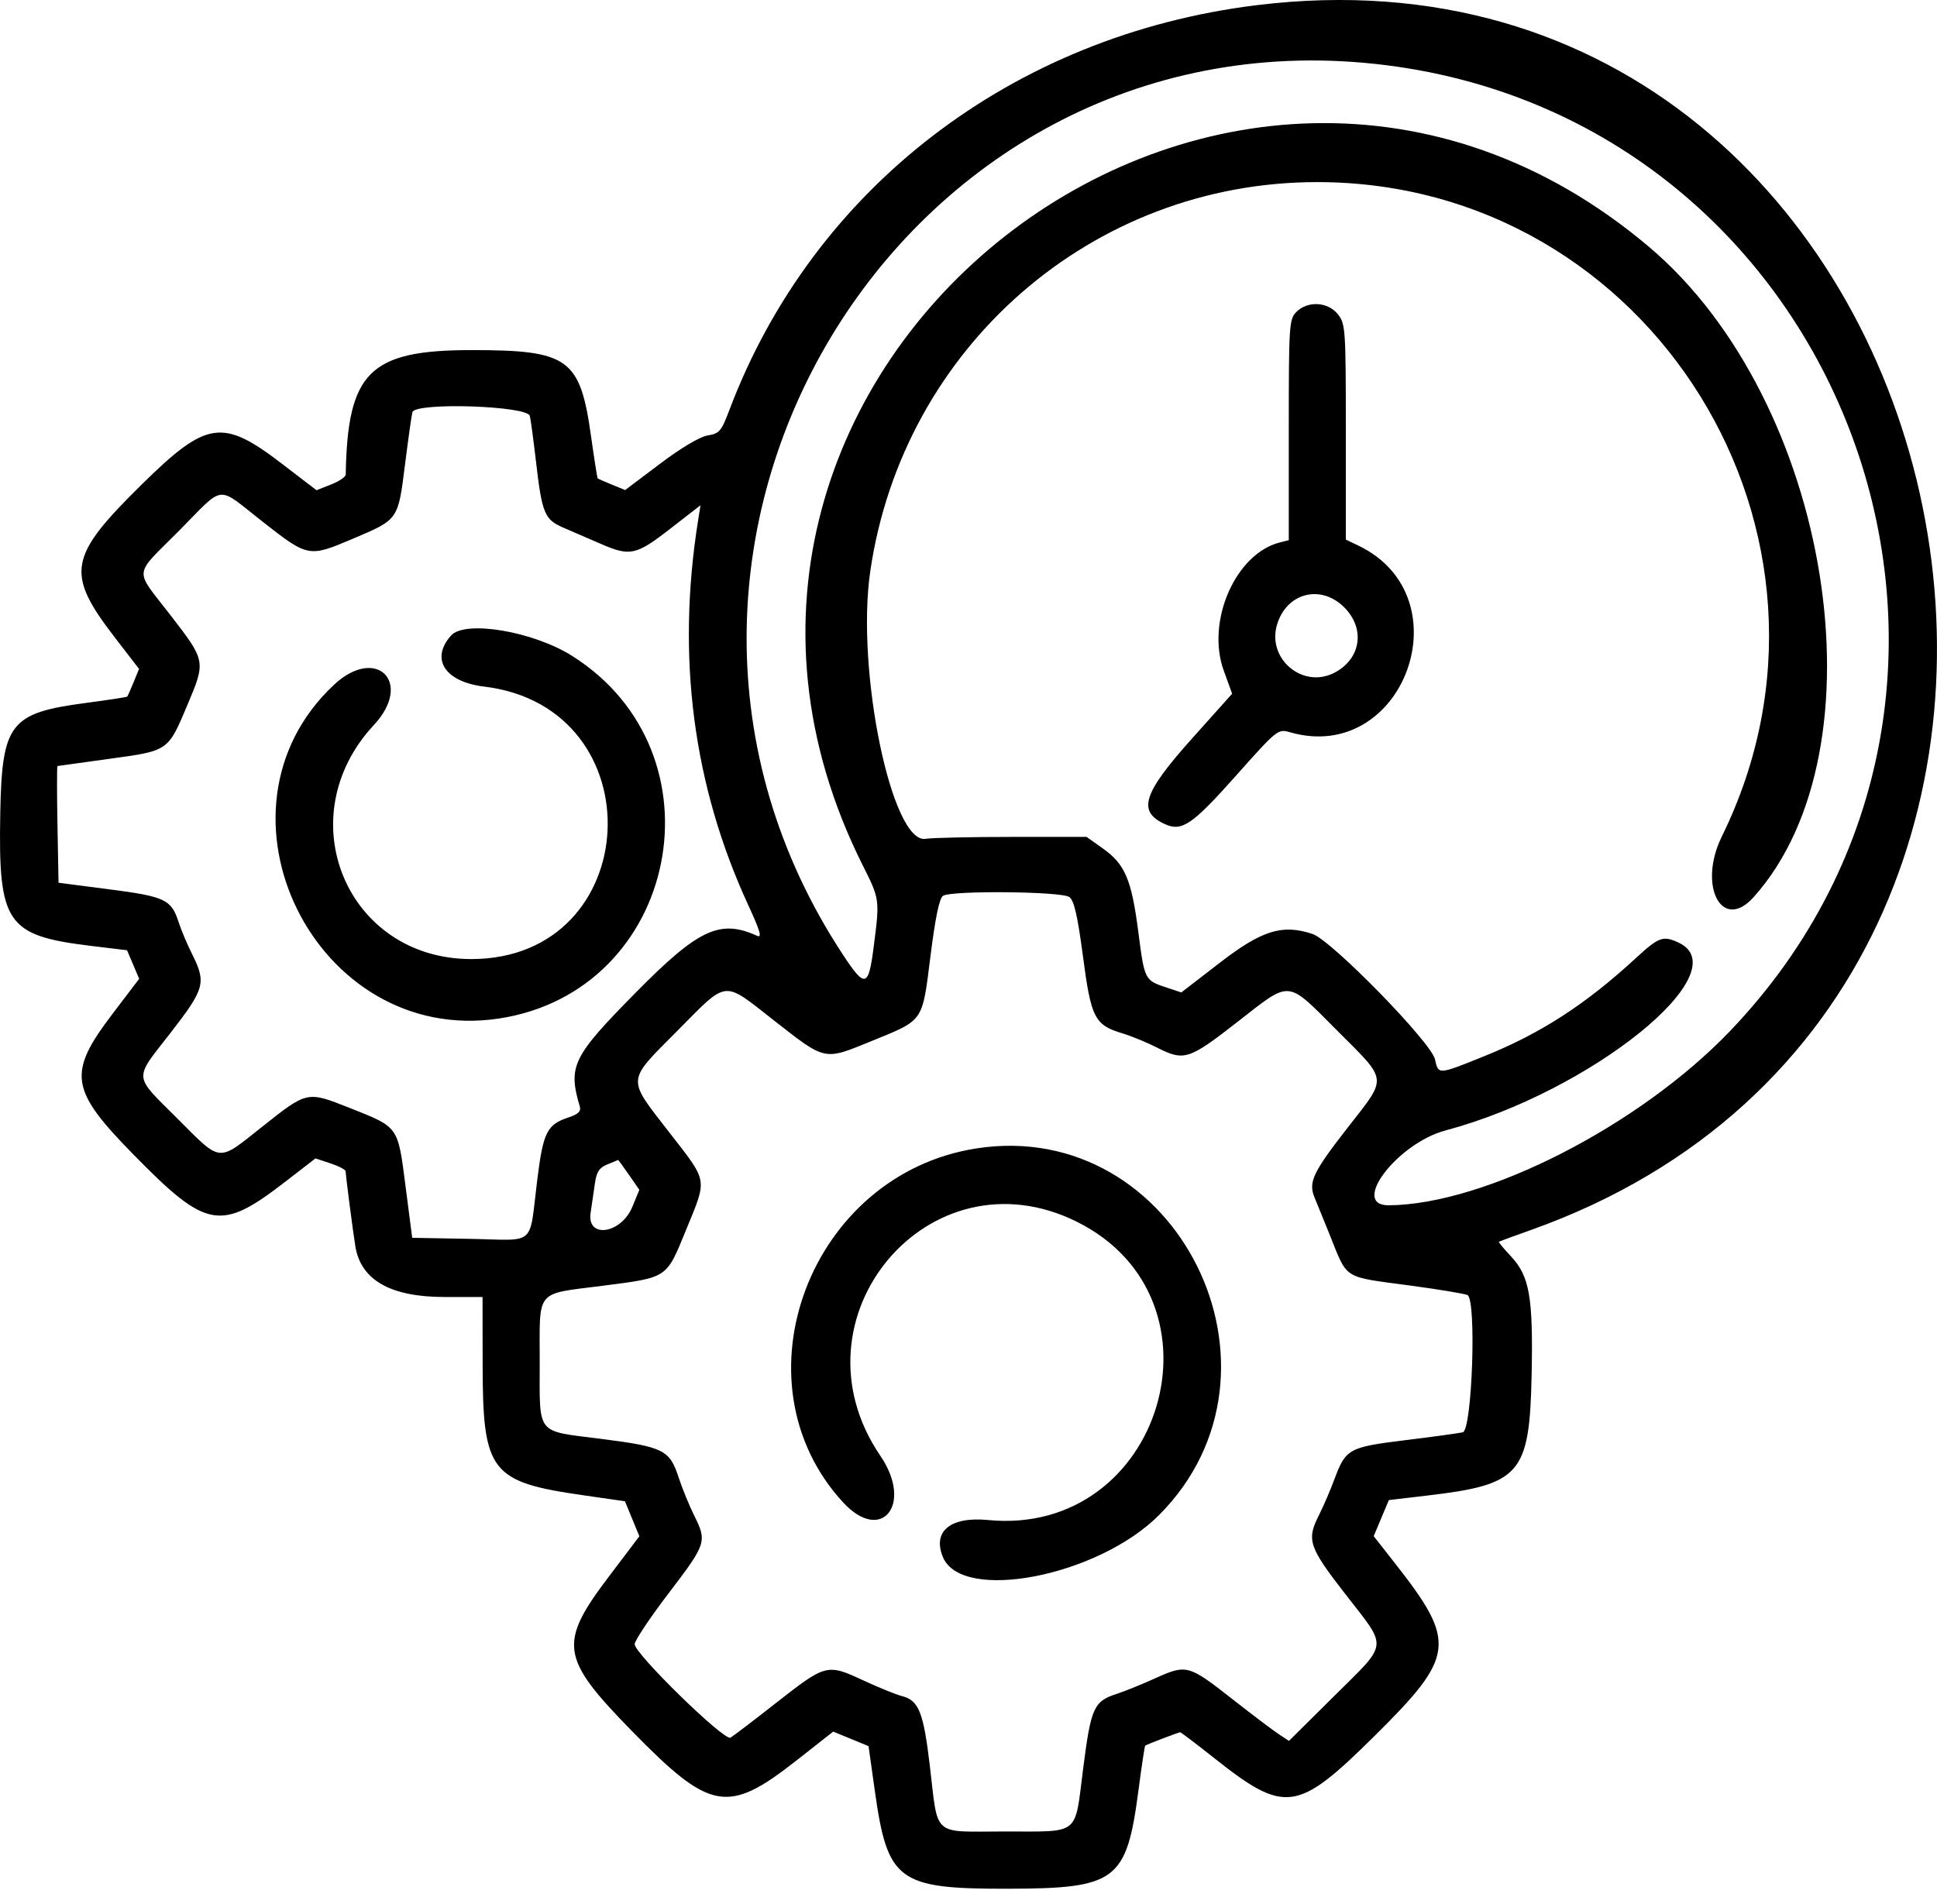 <svg width="60" height="59" viewBox="0 0 60 59" fill="none" xmlns="http://www.w3.org/2000/svg"><path fill-rule="evenodd" clip-rule="evenodd" d="M38.92 0.161C31.364 1.093 25.186 5.838 22.595 12.699C22.345 13.362 22.284 13.433 21.92 13.492C21.678 13.531 21.095 13.878 20.443 14.37L19.365 15.183L18.953 15.015C18.726 14.922 18.528 14.835 18.514 14.822C18.499 14.808 18.408 14.227 18.31 13.531C17.971 11.102 17.619 10.847 14.607 10.847C11.449 10.847 10.765 11.524 10.709 14.704C10.708 14.775 10.504 14.914 10.255 15.011L9.804 15.189L8.734 14.369C6.892 12.956 6.404 13.028 4.392 15.009C2.105 17.261 2.02 17.758 3.578 19.779L4.307 20.725L4.138 21.139C4.045 21.367 3.956 21.567 3.941 21.583C3.925 21.6 3.356 21.687 2.677 21.777C0.305 22.089 0.06 22.404 0.008 25.208C-0.055 28.618 0.199 28.988 2.815 29.306L3.935 29.442L4.123 29.884L4.311 30.326L3.494 31.401C2.081 33.258 2.156 33.757 4.15 35.788C6.411 38.091 6.834 38.164 8.855 36.6L9.772 35.891L10.239 36.046C10.496 36.131 10.707 36.242 10.707 36.292C10.707 36.416 10.931 38.144 11.008 38.62C11.179 39.662 12.1 40.185 13.766 40.185H14.947L14.95 42.285C14.954 45.608 15.19 45.915 18.066 46.328L19.358 46.514L19.581 47.056L19.805 47.598L18.866 48.839C17.289 50.922 17.354 51.362 19.575 53.634C22.005 56.12 22.542 56.217 24.67 54.546L25.809 53.651L26.357 53.876L26.904 54.101L27.099 55.491C27.491 58.282 27.816 58.523 31.182 58.519C34.591 58.514 34.895 58.286 35.267 55.453C35.364 54.712 35.457 54.096 35.474 54.085C35.531 54.045 36.51 53.671 36.556 53.671C36.581 53.671 37.044 54.022 37.584 54.45C39.801 56.209 40.175 56.161 42.556 53.807C45.087 51.304 45.136 50.888 43.195 48.415L42.551 47.595L42.786 47.036L43.021 46.477L44.21 46.337C47.099 45.998 47.379 45.675 47.443 42.611C47.493 40.192 47.38 39.539 46.802 38.924C46.579 38.687 46.411 38.483 46.428 38.472C46.445 38.461 46.883 38.301 47.401 38.117C68.606 30.583 61.194 -2.587 38.92 0.161ZM42.605 1.981C57.224 3.564 63.741 21.316 53.601 31.933C50.791 34.875 46.002 37.323 43.015 37.344C41.814 37.352 43.28 35.424 44.779 35.024C49.288 33.823 53.913 30.082 51.982 29.199C51.511 28.983 51.382 29.032 50.669 29.688C49.105 31.128 47.723 32.021 45.962 32.73C44.541 33.303 44.555 33.302 44.45 32.822C44.335 32.298 41.242 29.131 40.656 28.937C39.72 28.626 39.09 28.822 37.786 29.828L36.592 30.749L36.149 30.602C35.454 30.372 35.454 30.371 35.261 28.88C35.05 27.248 34.85 26.776 34.158 26.285L33.658 25.93H31.341C30.067 25.93 28.867 25.957 28.675 25.989C27.628 26.167 26.509 20.776 26.956 17.706C27.968 10.755 33.835 5.642 40.799 5.642C51.156 5.642 57.923 16.584 53.336 25.914C52.582 27.448 53.341 28.892 54.323 27.793C58.444 23.187 56.714 12.42 51.087 7.655C38.004 -3.423 19.045 11.474 26.72 26.803C27.253 27.866 27.252 27.862 27.065 29.323C26.902 30.603 26.8 30.629 26.103 29.568C17.863 17.034 27.826 0.38 42.605 1.981ZM40.157 9.664C39.932 9.89 39.921 10.059 39.921 13.319V16.736L39.646 16.806C38.27 17.153 37.352 19.252 37.908 20.782L38.166 21.494L36.922 22.884C35.399 24.585 35.223 25.14 36.082 25.533C36.609 25.774 36.926 25.559 38.273 24.047C39.564 22.597 39.585 22.58 39.956 22.687C43.483 23.703 45.392 18.492 42.074 16.903L41.688 16.718V13.385C41.688 10.191 41.678 10.038 41.444 9.739C41.138 9.349 40.507 9.312 40.157 9.664ZM16.413 12.888C16.444 13.034 16.528 13.66 16.6 14.278C16.788 15.909 16.866 16.099 17.454 16.35C17.728 16.467 18.236 16.687 18.584 16.839C19.515 17.248 19.695 17.21 20.757 16.385L21.699 15.654L21.623 16.131C20.95 20.357 21.469 24.337 23.177 28.042C23.544 28.837 23.611 29.066 23.456 28.996C22.302 28.471 21.636 28.782 19.688 30.758C17.729 32.745 17.59 33.029 17.961 34.289C18.003 34.431 17.907 34.523 17.617 34.619C16.944 34.842 16.827 35.073 16.644 36.538C16.378 38.661 16.648 38.422 14.561 38.384L12.768 38.351L12.563 36.759C12.321 34.881 12.358 34.933 10.843 34.332C9.507 33.801 9.522 33.798 8.115 34.915C6.725 36.019 6.872 36.033 5.496 34.657C4.115 33.276 4.131 33.482 5.288 31.994C6.343 30.635 6.394 30.449 5.952 29.564C5.799 29.257 5.611 28.813 5.535 28.577C5.307 27.869 5.119 27.779 3.391 27.555L1.813 27.35L1.78 25.546C1.762 24.554 1.762 23.738 1.78 23.734C1.798 23.73 2.521 23.629 3.386 23.511C5.229 23.258 5.199 23.279 5.804 21.844C6.377 20.486 6.376 20.48 5.288 19.069C4.143 17.584 4.112 17.888 5.551 16.439C6.988 14.99 6.678 15.022 8.144 16.171C9.546 17.269 9.565 17.273 10.937 16.689C12.348 16.09 12.329 16.116 12.546 14.39C12.648 13.58 12.751 12.851 12.775 12.77C12.869 12.457 16.346 12.571 16.413 12.888ZM41.641 18.82C42.299 19.481 42.157 20.417 41.333 20.844C40.357 21.351 39.24 20.415 39.557 19.354C39.852 18.364 40.915 18.092 41.641 18.82ZM13.973 19.69C13.321 20.417 13.78 21.126 14.999 21.273C20.347 21.92 19.973 29.719 14.594 29.715C10.735 29.712 8.913 25.326 11.582 22.462C12.813 21.14 11.654 19.987 10.338 21.224C6.178 25.131 9.778 32.41 15.448 31.558C21.026 30.719 22.515 23.338 17.716 20.318C16.509 19.559 14.408 19.206 13.973 19.69ZM33.124 27.793C33.272 27.904 33.379 28.371 33.546 29.635C33.797 31.544 33.908 31.759 34.771 32.018C35.044 32.1 35.518 32.295 35.824 32.45C36.68 32.885 36.815 32.843 38.324 31.668C40.013 30.353 39.828 30.337 41.421 31.932C43.008 33.521 42.989 33.343 41.746 34.937C40.669 36.318 40.522 36.628 40.718 37.1C40.787 37.268 40.984 37.751 41.155 38.174C41.768 39.689 41.535 39.538 43.722 39.836C44.615 39.957 45.397 40.088 45.46 40.127C45.74 40.301 45.599 44.316 45.31 44.378C45.164 44.409 44.357 44.52 43.516 44.623C41.778 44.838 41.686 44.889 41.337 45.826C41.205 46.178 40.992 46.674 40.863 46.929C40.463 47.715 40.532 47.922 41.69 49.412C42.997 51.094 43.022 50.868 41.337 52.539L39.927 53.938L39.607 53.728C39.431 53.612 38.788 53.126 38.178 52.647C36.818 51.579 36.754 51.562 35.797 51.993C35.376 52.183 34.84 52.401 34.605 52.477C33.878 52.712 33.794 52.896 33.55 54.808C33.282 56.903 33.485 56.743 31.113 56.745C28.842 56.747 29.069 56.948 28.8 54.69C28.605 53.05 28.457 52.682 27.944 52.552C27.763 52.507 27.216 52.285 26.73 52.059C25.618 51.543 25.582 51.552 24.029 52.77C23.343 53.308 22.712 53.789 22.627 53.839C22.437 53.951 19.659 51.24 19.659 50.942C19.659 50.833 20.136 50.118 20.72 49.353C21.884 47.826 21.904 47.762 21.502 46.954C21.349 46.647 21.132 46.114 21.019 45.77C20.743 44.922 20.552 44.827 18.605 44.579C16.58 44.321 16.718 44.495 16.718 42.196C16.718 39.918 16.562 40.108 18.653 39.839C20.699 39.575 20.631 39.62 21.248 38.115C21.916 36.483 21.945 36.651 20.728 35.08C19.406 33.374 19.393 33.537 20.983 31.936C22.565 30.342 22.373 30.363 23.967 31.611C25.586 32.878 25.511 32.862 26.986 32.26C28.633 31.587 28.562 31.689 28.823 29.617C28.973 28.426 29.097 27.828 29.211 27.755C29.478 27.585 32.889 27.618 33.124 27.793ZM30.261 35.579C25.094 36.369 22.664 42.794 26.113 46.546C27.305 47.842 28.296 46.611 27.271 45.108C24.366 40.846 28.777 35.582 33.351 37.851C38.199 40.256 36.008 47.624 30.603 47.095C29.442 46.982 28.878 47.445 29.206 48.241C29.792 49.662 34.01 48.842 35.905 46.939C40.359 42.466 36.467 34.63 30.261 35.579ZM19.48 36.396L19.804 36.865L19.587 37.392C19.241 38.231 18.176 38.388 18.294 37.583C18.332 37.322 18.393 36.906 18.429 36.656C18.48 36.306 18.567 36.175 18.812 36.078C18.987 36.008 19.135 35.946 19.143 35.939C19.15 35.932 19.302 36.138 19.48 36.396Z" fill="#000"/></svg>